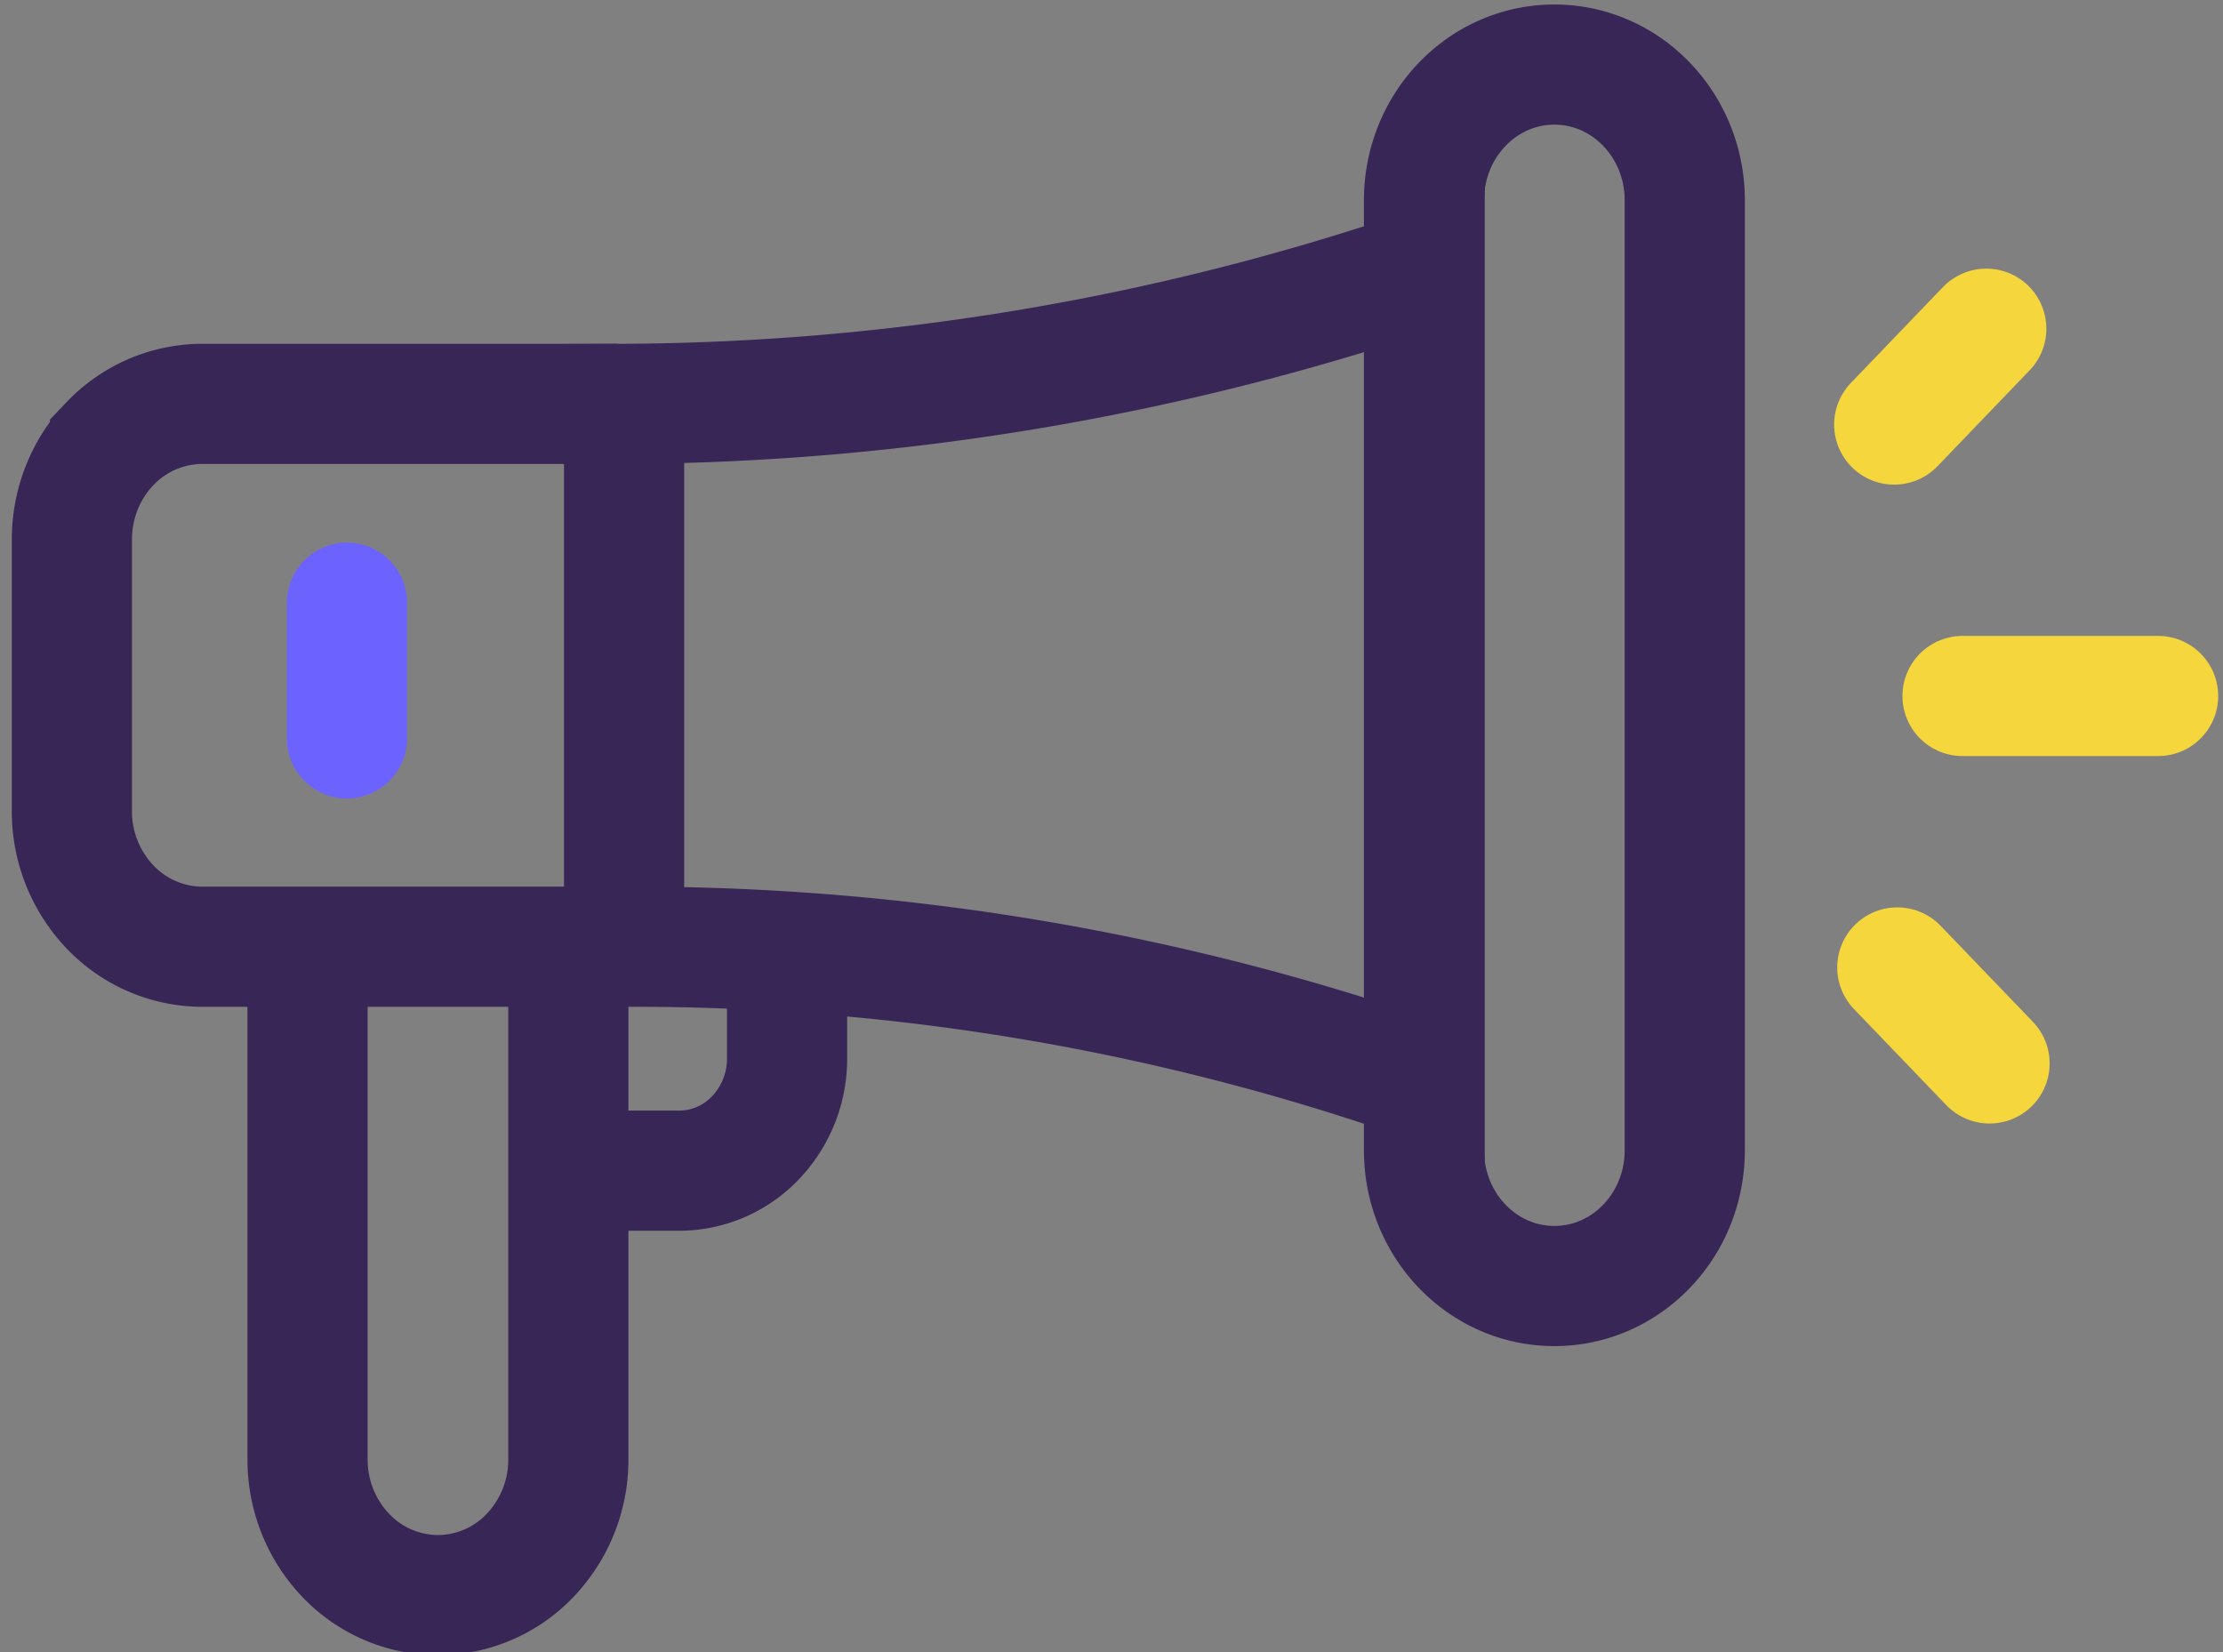 <svg xmlns="http://www.w3.org/2000/svg" width="74" height="55" fill="none" viewBox="0 0 74 55">
    <rect x="0" y="0" width="74" height="55" fill="#808080" stroke="none"/>
    <g clip-path="url(#a)">
        <path stroke="#382656" stroke-miterlimit="10" stroke-width="4" d="M20.503 31.518H6.733a4.256 4.256 0 0 1-3.07-1.324A4.614 4.614 0 0 1 2.393 27v-9.037c0-1.198.456-2.347 1.27-3.195a4.255 4.255 0 0 1 3.07-1.323h13.835M56.083 6.668c0-2.496-1.943-4.518-4.34-4.518s-4.34 2.022-4.34 4.518v31.627c0 2.495 1.943 4.518 4.34 4.518s4.34-2.023 4.34-4.518V6.668z"/>
        <path stroke="#6C63FF" stroke-linecap="round" stroke-miterlimit="10" stroke-width="4" d="M11.55 20.064v4.518"/>
        <path stroke="#382656" stroke-miterlimit="10" stroke-width="4" d="M18.919 31.552v17.033a4.614 4.614 0 0 1-1.272 3.195 4.256 4.256 0 0 1-3.069 1.323 4.256 4.256 0 0 1-3.069-1.323 4.614 4.614 0 0 1-1.271-3.195V31.478"/>
        <path fill="#fff" d="M66.12 10.943l-3.065 3.191 3.065-3.191z"/>
        <path stroke="#F5D63C" stroke-linecap="round" stroke-miterlimit="10" stroke-width="4" d="M66.12 10.943l-3.065 3.191"/>
        <path fill="#fff" d="M63.158 32.207l3.071 3.196-3.07-3.196z"/>
        <path stroke="#F5D63C" stroke-linecap="round" stroke-miterlimit="10" stroke-width="4" d="M63.158 32.207l3.071 3.196"/>
        <path fill="#fff" d="M71.84 23.17h-6.511 6.51z"/>
        <path stroke="#F5D63C" stroke-linecap="round" stroke-miterlimit="10" stroke-width="4" d="M71.84 23.17h-6.511"/>
        <path stroke="#382656" stroke-miterlimit="10" stroke-width="4" d="M26.2 31.693v3.637a3.81 3.81 0 0 1-1.11 2.608 3.515 3.515 0 0 1-2.553 1.035h-3.662"/>
        <path stroke="#382656" stroke-miterlimit="10" stroke-width="4" d="M20.774 31.518a79.584 79.584 0 0 1 26.65 4.467V8.972a84.062 84.062 0 0 1-26.65 4.473v18.073z"/>
    </g>
    <defs>
        <clipPath id="a">
            <path fill="#fff" d="M0 0h74v55H0z"/>
        </clipPath>
    </defs>
</svg>
